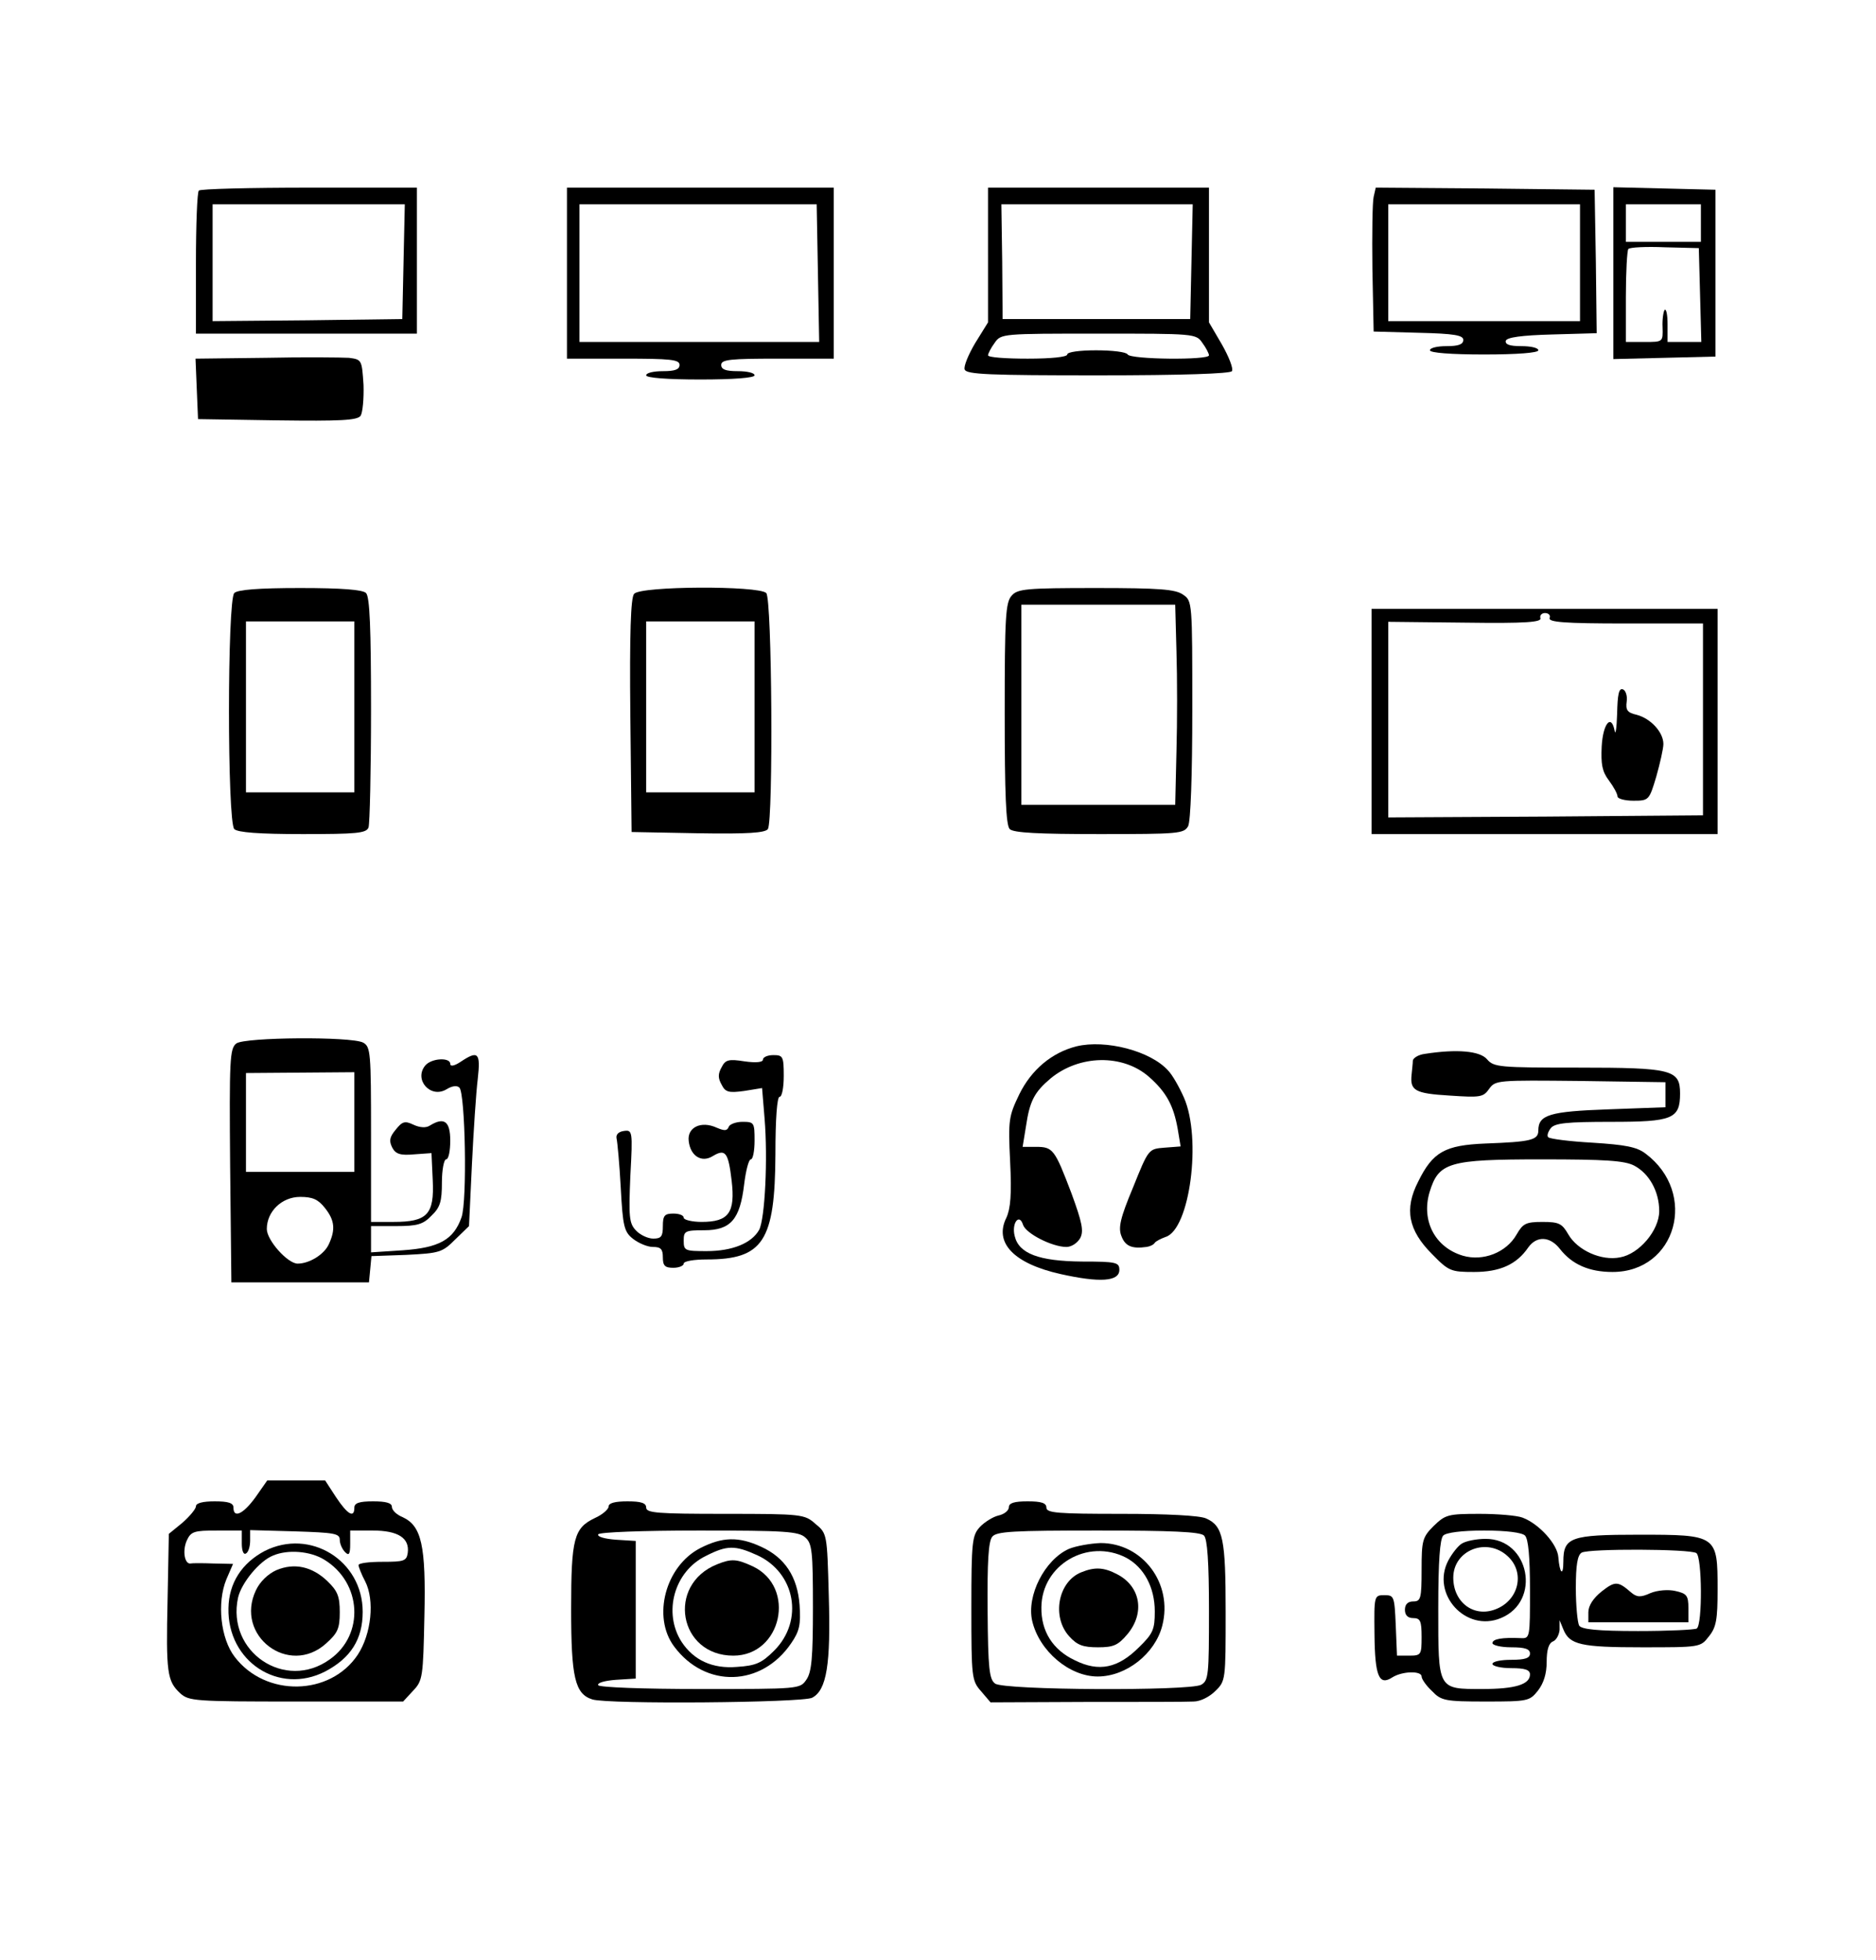 <?xml version="1.0" standalone="no"?>
<!DOCTYPE svg PUBLIC "-//W3C//DTD SVG 20010904//EN"
 "http://www.w3.org/TR/2001/REC-SVG-20010904/DTD/svg10.dtd">
<svg version="1.0" xmlns="http://www.w3.org/2000/svg"
 width="450pt" height="470pt" viewBox="0 0 450 470"
 preserveAspectRatio="xMidYMid meet">
<g transform="translate(0,470) scale(0.1,-0.1)"
fill="#000000" stroke="none">
<path d="M477 4243 c-4 -3 -7 -82 -7 -175 l0 -168 265 0 265 0 0 175 0 175
-258 0 c-142 0 -262 -3 -265 -7z m491 -170 l-3 -138 -227 -3 -228 -2 0 140 0
140 230 0 231 0 -3 -137z"/>
<path d="M1360 4045 l0 -205 135 0 c113 0 135 -2 135 -15 0 -11 -11 -15 -40
-15 -22 0 -40 -4 -40 -10 0 -6 50 -10 130 -10 80 0 130 4 130 10 0 6 -18 10
-40 10 -29 0 -40 4 -40 15 0 13 22 15 135 15 l135 0 0 205 0 205 -320 0 -320
0 0 -205z m602 0 l3 -165 -287 0 -288 0 0 165 0 165 285 0 284 0 3 -165z"/>
<path d="M2370 4089 l0 -162 -31 -50 c-16 -27 -28 -56 -25 -63 4 -12 61 -14
320 -14 202 0 317 4 321 10 4 6 -7 34 -24 64 l-31 53 0 162 0 161 -265 0 -265
0 0 -161z m488 -16 l-3 -138 -225 0 -225 0 -1 138 -2 137 229 0 230 0 -3 -137z
m26 -195 c9 -12 16 -26 16 -30 0 -12 -188 -10 -195 2 -3 6 -37 10 -76 10 -39
0 -69 -4 -69 -10 0 -6 -38 -10 -95 -10 -52 0 -95 3 -95 8 0 4 7 18 16 30 15
22 19 22 249 22 230 0 234 0 249 -22z"/>
<path d="M3295 4228 c-3 -13 -4 -90 -3 -173 l3 -150 108 -3 c86 -2 107 -6 107
-17 0 -11 -12 -15 -40 -15 -22 0 -40 -4 -40 -10 0 -6 50 -10 130 -10 80 0 130
4 130 10 0 6 -18 10 -41 10 -28 0 -39 4 -37 13 3 8 37 13 112 15 l106 3 -2
172 -3 172 -262 3 -263 2 -5 -22z m495 -158 l0 -140 -230 0 -230 0 0 140 0
140 230 0 230 0 0 -140z"/>
<path d="M3870 4045 l0 -206 123 3 122 3 0 200 0 200 -122 3 -123 3 0 -206z
m210 120 l0 -45 -90 0 -90 0 0 45 0 45 90 0 90 0 0 -45z m-2 -172 l3 -113 -41
0 -40 0 0 42 c0 23 -3 38 -7 35 -3 -4 -6 -23 -5 -42 1 -35 1 -35 -43 -35 l-45
0 0 108 c0 60 3 112 6 115 4 4 43 6 88 4 l81 -2 3 -112z"/>
<path d="M637 3842 l-168 -2 3 -73 3 -72 190 -3 c152 -2 192 0 200 11 5 8 8
41 7 74 -4 60 -4 61 -35 65 -18 1 -108 2 -200 0z"/>
<path d="M562 3278 c-17 -17 -17 -549 0 -566 8 -8 59 -12 164 -12 129 0 153 2
158 16 3 9 6 136 6 283 0 194 -3 270 -12 279 -8 8 -58 12 -158 12 -100 0 -150
-4 -158 -12z m288 -273 l0 -205 -130 0 -130 0 0 205 0 205 130 0 130 0 0 -205z"/>
<path d="M1521 3276 c-8 -9 -11 -95 -9 -292 l3 -279 159 -3 c121 -2 161 1 168
10 13 22 10 552 -4 566 -18 18 -302 17 -317 -2z m289 -271 l0 -205 -130 0
-130 0 0 205 0 205 130 0 130 0 0 -205z"/>
<path d="M2427 3272 c-15 -16 -17 -51 -17 -283 0 -193 3 -268 12 -277 9 -9 70
-12 215 -12 190 0 203 1 213 19 6 12 10 120 10 280 0 257 0 260 -22 275 -18
13 -56 16 -209 16 -167 0 -188 -2 -202 -18z m395 -134 c2 -62 2 -170 0 -240
l-3 -128 -185 0 -184 0 0 240 0 240 185 0 184 0 3 -112z"/>
<path d="M3290 2970 l0 -270 415 0 415 0 0 270 0 270 -415 0 -415 0 0 -270z
m427 248 c-3 -10 37 -13 182 -13 l186 0 0 -230 0 -230 -377 -3 -378 -2 0 234
0 235 185 -2 c145 -2 184 1 180 11 -2 6 3 12 11 12 9 0 14 -6 11 -12z"/>
<path d="M3879 2988 c-1 -34 -4 -53 -6 -40 -8 41 -28 17 -31 -38 -2 -42 1 -60
17 -81 12 -16 21 -33 21 -39 0 -5 17 -10 38 -10 37 0 38 1 55 58 9 32 17 67
17 78 0 28 -30 61 -64 70 -22 5 -27 11 -24 32 2 14 -3 27 -9 29 -10 4 -13 -13
-14 -59z"/>
<path d="M567 2198 c-16 -12 -17 -39 -15 -293 l3 -280 165 0 165 0 3 31 3 32
84 3 c80 4 86 6 117 37 l33 32 7 148 c4 81 10 173 14 205 7 63 1 69 -41 41
-15 -10 -25 -12 -25 -5 0 16 -45 14 -60 -4 -28 -34 13 -80 51 -57 13 8 25 10
31 4 14 -14 19 -272 5 -311 -19 -54 -54 -73 -141 -79 l-76 -5 0 32 0 31 60 0
c51 0 65 4 85 25 21 20 25 34 25 80 0 30 5 55 10 55 6 0 10 20 10 45 0 47 -15
57 -49 36 -9 -6 -24 -5 -39 2 -21 10 -27 8 -43 -12 -15 -18 -16 -27 -8 -43 8
-15 19 -19 52 -16 l42 3 3 -65 c4 -82 -13 -100 -94 -100 l-54 0 0 210 c0 197
-1 210 -19 220 -29 15 -283 13 -304 -2z m283 -188 l0 -120 -130 0 -130 0 0
119 0 118 130 1 130 1 0 -119z m-71 -206 c24 -30 26 -52 10 -87 -11 -25 -47
-47 -75 -47 -24 0 -74 56 -74 83 0 42 36 77 80 77 30 0 43 -6 59 -26z"/>
<path d="M2582 2191 c-59 -15 -108 -56 -137 -115 -25 -52 -27 -61 -22 -161 4
-79 1 -113 -9 -135 -30 -60 18 -110 130 -135 94 -21 141 -18 141 10 0 18 -7
20 -90 20 -103 1 -151 19 -161 61 -8 31 11 56 20 27 7 -21 70 -53 104 -53 12
0 26 9 33 21 9 17 5 37 -21 108 -40 105 -44 111 -85 111 l-32 0 8 49 c9 61 20
82 59 115 69 57 173 59 236 4 42 -37 59 -69 69 -125 l7 -42 -39 -3 c-38 -3
-38 -3 -75 -95 -31 -74 -36 -97 -28 -117 9 -24 25 -31 60 -26 8 1 17 5 20 10
3 4 15 10 26 14 58 18 87 236 44 334 -11 25 -28 55 -38 65 -42 47 -150 75
-220 58z"/>
<path d="M3418 2173 c-16 -2 -28 -10 -29 -16 0 -7 -2 -22 -3 -34 -4 -38 8 -45
91 -50 74 -5 81 -4 95 16 15 21 20 21 219 19 l204 -3 0 -30 0 -30 -136 -5
c-142 -5 -169 -13 -169 -51 0 -23 -19 -27 -127 -31 -97 -4 -126 -20 -161 -91
-34 -66 -24 -117 33 -174 40 -41 45 -43 101 -43 62 0 102 18 130 59 20 28 52
27 76 -4 29 -37 70 -55 126 -55 153 0 206 189 79 284 -21 16 -49 21 -127 26
-54 3 -102 9 -106 13 -4 3 -1 13 6 22 10 12 38 15 145 15 147 0 165 7 165 68
0 57 -19 62 -245 62 -188 0 -202 1 -218 20 -17 20 -72 25 -149 13z m502 -268
c36 -19 60 -62 60 -109 0 -46 -48 -103 -94 -111 -45 -9 -102 17 -124 55 -15
26 -22 30 -62 30 -40 0 -47 -4 -62 -30 -25 -44 -81 -65 -129 -51 -67 20 -100
84 -80 152 22 72 45 79 269 79 153 0 199 -3 222 -15z"/>
<path d="M1830 2159 c0 -6 -16 -8 -44 -4 -38 6 -46 4 -55 -14 -9 -16 -9 -26 0
-42 9 -18 17 -20 54 -15 l43 7 6 -73 c8 -96 1 -240 -13 -267 -18 -32 -64 -51
-126 -51 -52 0 -55 1 -55 25 0 23 3 25 49 25 64 0 86 26 96 110 4 33 11 60 16
60 5 0 9 20 9 45 0 43 -1 45 -29 45 -16 0 -31 -6 -33 -12 -4 -10 -10 -10 -29
-2 -37 17 -71 1 -67 -32 4 -36 31 -53 58 -36 30 18 37 9 45 -59 9 -77 -7 -99
-72 -99 -23 0 -43 5 -43 10 0 6 -11 10 -25 10 -21 0 -25 -5 -25 -30 0 -25 -4
-30 -23 -30 -13 0 -32 9 -42 20 -16 17 -17 33 -13 130 6 109 5 111 -16 108
-13 -2 -19 -9 -17 -18 2 -8 7 -62 10 -118 5 -93 8 -106 30 -123 13 -10 34 -19
47 -19 19 0 24 -5 24 -25 0 -20 5 -25 25 -25 14 0 25 5 25 10 0 6 25 10 55 10
136 0 164 44 165 253 0 84 4 137 10 137 6 0 10 23 10 50 0 47 -2 50 -25 50
-14 0 -25 -5 -25 -11z"/>
<path d="M613 1110 c-29 -40 -53 -52 -53 -25 0 11 -12 15 -45 15 -28 0 -45 -4
-45 -12 0 -6 -15 -24 -32 -39 l-33 -27 -3 -157 c-4 -176 -1 -196 30 -225 21
-19 34 -20 278 -20 l257 0 24 26 c23 24 24 33 27 178 4 171 -7 217 -52 238
-15 6 -26 17 -26 25 0 9 -14 13 -45 13 -33 0 -45 -4 -45 -15 0 -26 -16 -17
-44 25 l-26 40 -69 0 -70 0 -28 -40z m-33 -111 c0 -17 4 -28 10 -24 6 3 10 17
10 31 l0 25 108 -3 c93 -3 107 -5 107 -20 0 -10 6 -23 13 -30 9 -9 12 -5 12
20 l0 32 54 0 c61 0 89 -18 84 -54 -3 -19 -9 -21 -60 -21 -32 0 -58 -3 -58 -8
0 -4 7 -22 16 -39 23 -45 15 -126 -18 -176 -66 -99 -221 -102 -295 -5 -34 44
-43 130 -20 186 l16 37 -47 1 c-26 1 -51 1 -55 0 -14 -2 -20 30 -9 55 10 22
18 24 72 24 l60 0 0 -31z"/>
<path d="M635 981 c-55 -29 -86 -77 -87 -137 -3 -128 121 -209 232 -152 61 32
90 77 90 143 0 123 -126 201 -235 146z m143 -21 c90 -55 97 -180 13 -239 -107
-77 -248 18 -220 148 8 35 51 88 84 101 35 15 89 11 123 -10z"/>
<path d="M663 935 c-20 -9 -39 -27 -49 -48 -52 -109 79 -208 168 -128 28 25
33 36 33 75 0 38 -5 51 -30 75 -37 35 -79 44 -122 26z"/>
<path d="M1460 1088 c0 -7 -15 -20 -33 -28 -50 -24 -57 -48 -57 -218 0 -164 9
-204 51 -217 37 -12 504 -8 527 4 35 18 45 80 40 245 -4 148 -4 149 -32 172
-26 23 -32 24 -217 24 -161 0 -189 2 -189 15 0 11 -12 15 -45 15 -29 0 -45 -4
-45 -12z m472 -75 c16 -14 18 -34 18 -167 0 -121 -3 -156 -16 -174 -15 -22
-18 -22 -254 -22 -139 0 -241 4 -245 9 -3 6 16 11 42 13 l48 3 0 165 0 165
-48 3 c-26 2 -45 7 -42 13 4 5 105 9 242 9 206 0 239 -2 255 -17z"/>
<path d="M1680 988 c-84 -43 -116 -165 -63 -236 75 -101 210 -97 281 8 20 29
23 45 20 91 -5 68 -35 114 -92 140 -54 25 -93 24 -146 -3z m136 -17 c92 -42
113 -157 41 -229 -30 -30 -44 -36 -89 -39 -59 -5 -104 16 -133 60 -45 70 -18
169 58 206 51 26 70 26 123 2z"/>
<path d="M1720 949 c-122 -49 -92 -219 39 -219 116 0 152 164 47 214 -39 18
-51 19 -86 5z"/>
<path d="M2420 1086 c0 -8 -11 -17 -25 -20 -13 -3 -34 -16 -45 -28 -18 -20
-20 -35 -20 -194 0 -166 1 -174 23 -199 l23 -27 229 1 c127 0 243 0 258 1 16
0 38 11 52 25 25 24 25 27 25 189 0 176 -6 207 -47 225 -15 7 -93 11 -203 11
-153 0 -180 2 -180 15 0 11 -12 15 -45 15 -32 0 -45 -4 -45 -14z m468 -68 c8
-8 12 -63 12 -180 0 -155 -1 -168 -19 -178 -30 -15 -473 -13 -494 3 -14 10
-17 36 -18 174 -1 118 2 167 11 178 10 13 51 15 254 15 175 0 245 -3 254 -12z"/>
<path d="M2564 986 c-58 -26 -102 -112 -88 -173 17 -72 89 -133 157 -133 69 0
138 55 155 122 26 101 -47 198 -148 198 -25 -1 -59 -7 -76 -14z m137 -21 c43
-23 69 -71 69 -129 0 -43 -4 -53 -38 -86 -50 -50 -96 -60 -154 -31 -53 25 -81
70 -80 127 1 102 111 166 203 119z"/>
<path d="M2594 930 c-56 -22 -72 -107 -29 -154 19 -21 33 -26 69 -26 37 0 48
5 70 31 43 51 32 115 -24 144 -32 17 -54 18 -86 5z"/>
<path d="M3439 1041 c-27 -27 -29 -35 -29 -105 0 -69 -2 -76 -20 -76 -13 0
-20 -7 -20 -20 0 -13 7 -20 20 -20 17 0 20 -7 20 -45 0 -43 -1 -45 -30 -45
l-29 0 -3 73 c-3 69 -4 72 -27 72 -25 0 -25 -1 -24 -94 1 -101 11 -124 43
-103 24 15 70 16 70 2 0 -6 11 -22 25 -35 22 -23 31 -25 129 -25 101 0 105 1
125 26 14 18 21 41 21 69 0 29 5 45 15 49 8 3 15 16 16 28 l0 23 9 -22 c15
-37 42 -43 189 -43 139 0 140 0 160 26 18 22 21 41 21 113 0 130 -1 131 -189
131 -164 0 -181 -6 -181 -65 0 -36 -9 -28 -12 11 -2 31 -46 80 -86 95 -13 5
-59 9 -103 9 -76 0 -82 -2 -110 -29z m219 -23 c8 -8 12 -51 12 -130 0 -115 0
-117 -22 -116 -45 2 -68 -2 -68 -12 0 -5 20 -10 45 -10 33 0 45 -4 45 -15 0
-11 -12 -15 -45 -15 -25 0 -45 -4 -45 -10 0 -5 20 -10 45 -10 33 0 45 -4 45
-15 0 -24 -35 -35 -114 -35 -108 0 -106 -3 -106 194 0 113 4 166 12 174 7 7
44 12 98 12 54 0 91 -5 98 -12z m411 -42 c14 -9 15 -172 1 -181 -5 -3 -69 -6
-141 -6 -97 0 -135 4 -141 13 -4 7 -8 48 -8 90 0 56 4 79 14 85 18 10 259 9
275 -1z"/>
<path d="M3507 999 c-9 -5 -24 -24 -33 -41 -42 -80 42 -173 126 -138 98 40 69
191 -37 190 -21 0 -46 -5 -56 -11z m110 -31 c42 -39 26 -106 -30 -127 -52 -20
-101 17 -101 76 0 66 81 98 131 51z"/>
<path d="M3842 884 c-20 -16 -32 -34 -32 -50 l0 -24 120 0 120 0 0 34 c0 30
-4 35 -31 41 -17 4 -43 2 -60 -5 -24 -11 -33 -10 -47 2 -31 27 -38 27 -70 2z"/>
</g>
</svg>
